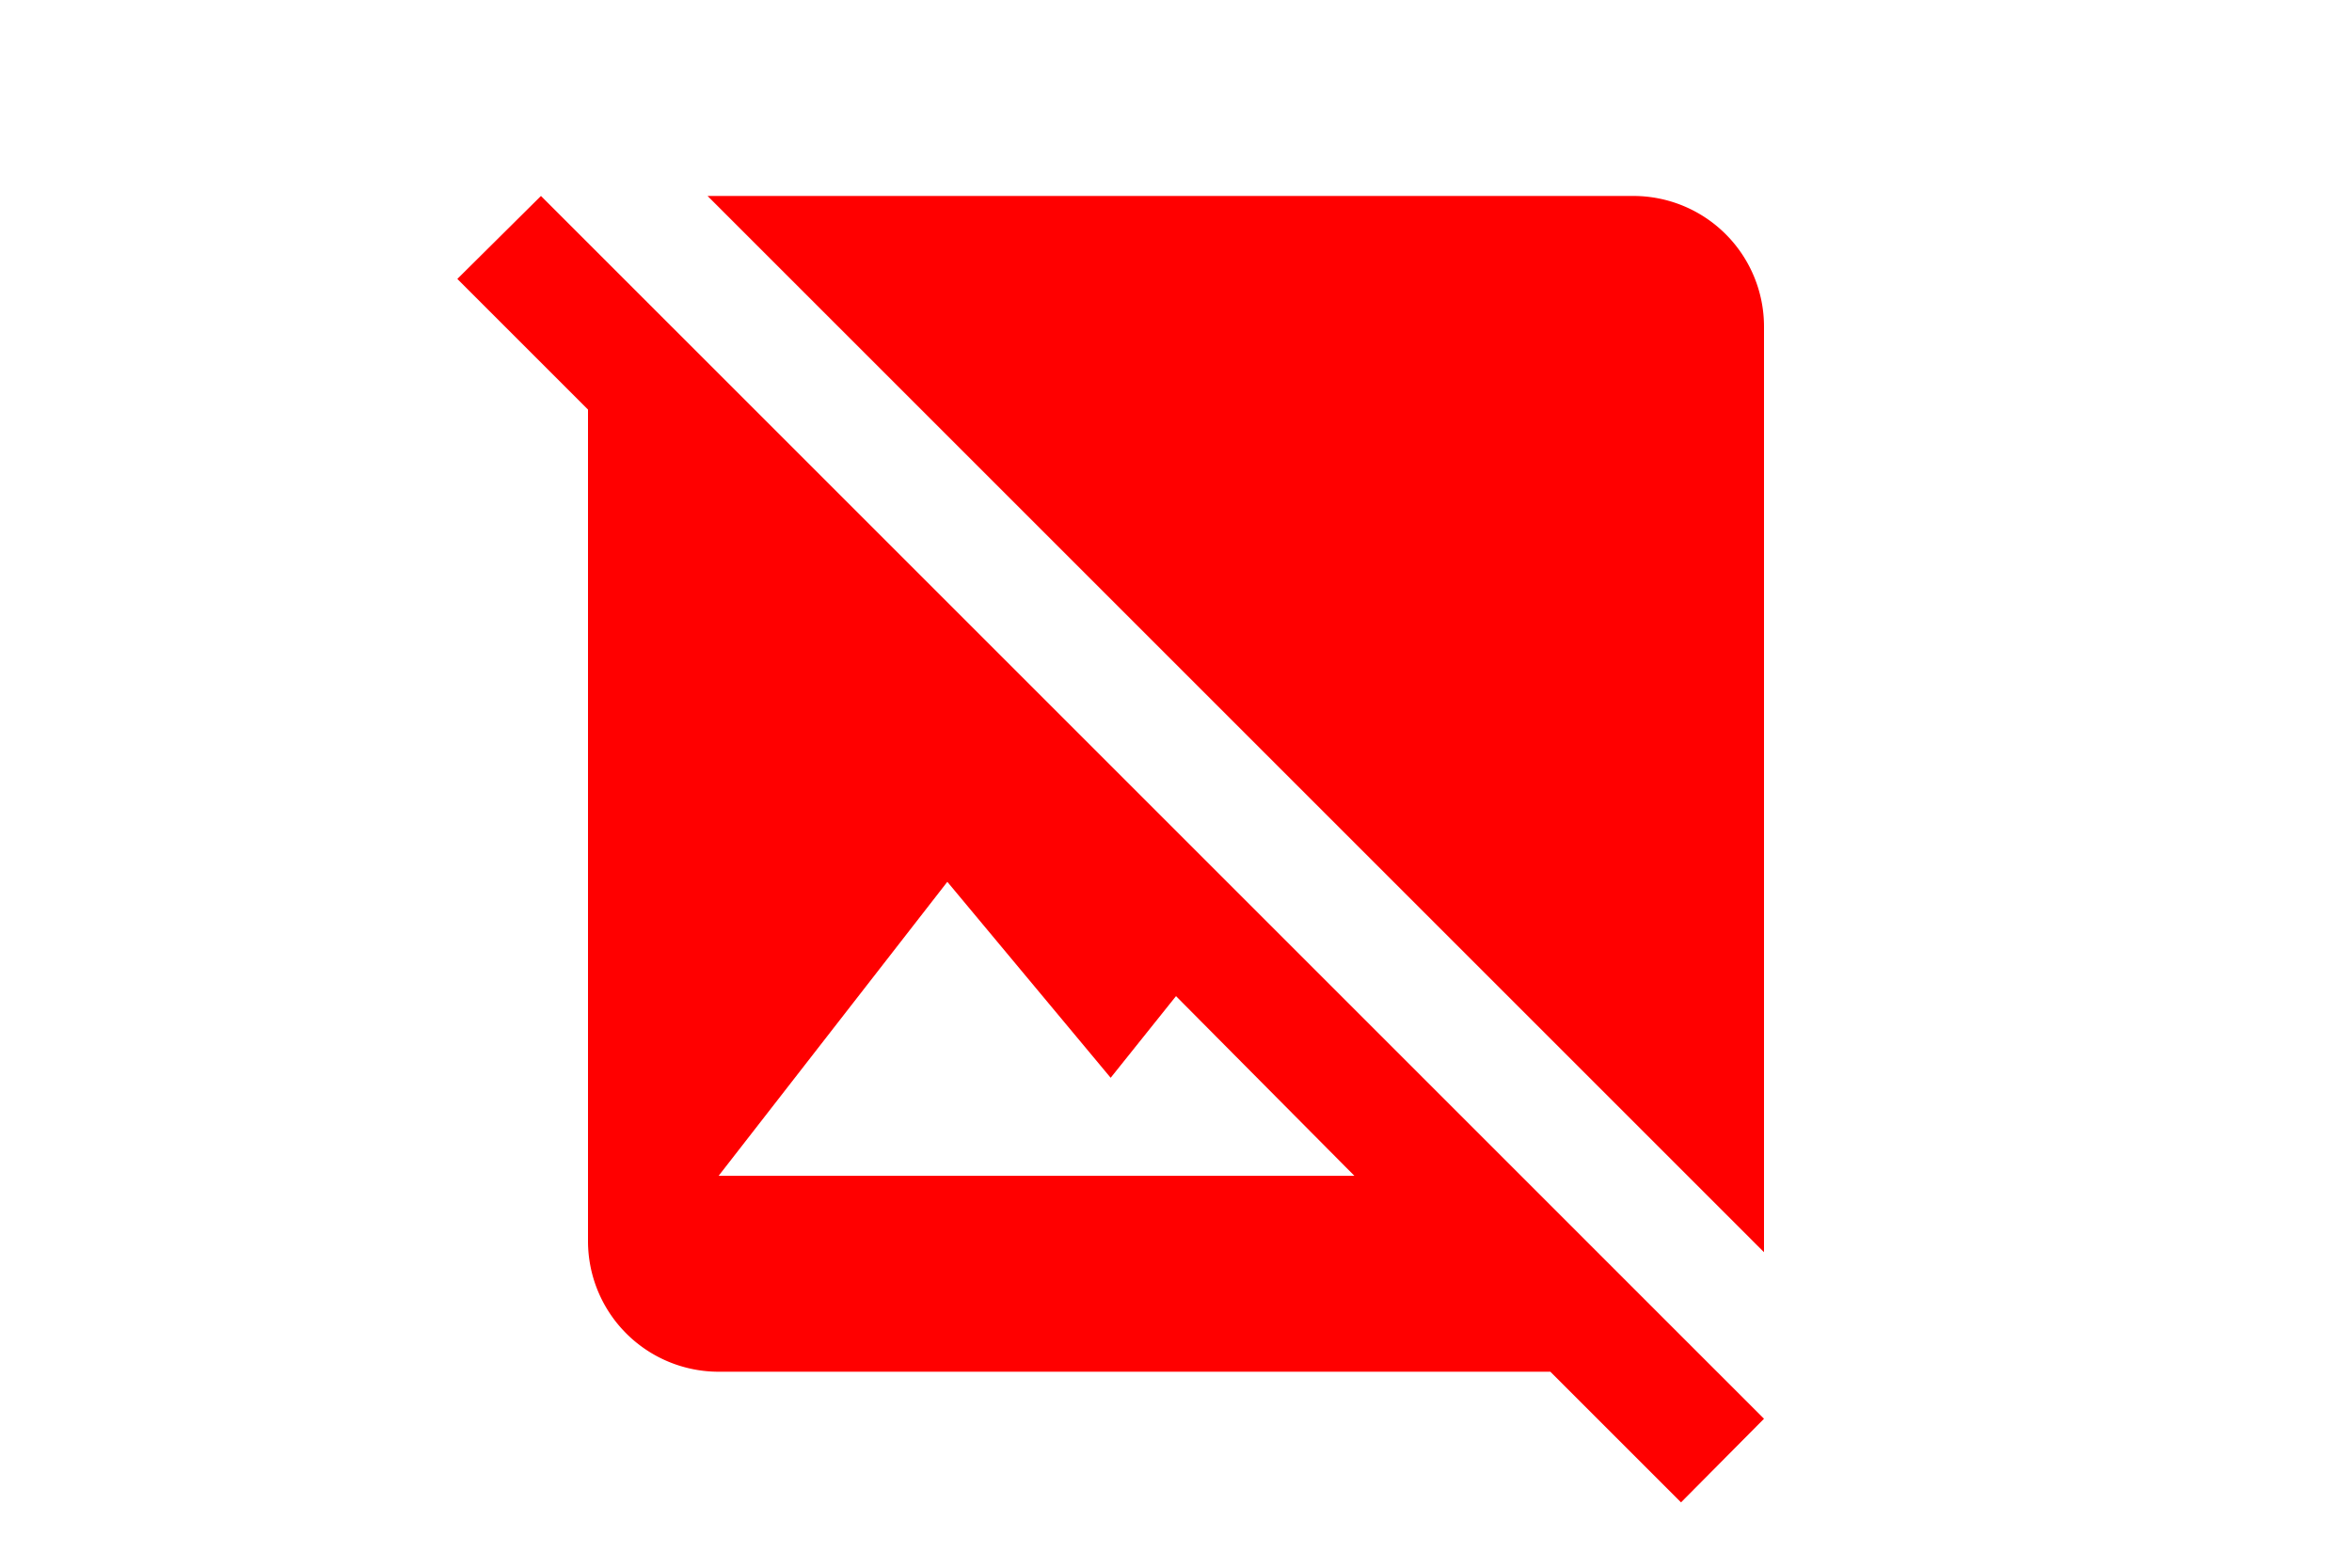 <svg xmlns="http://www.w3.org/2000/svg" viewBox="0 0 24 24" height="1em"><path fill="red" d="M2.28 3L1 4.27l2 2V19a2 2 0 0 0 2 2h12.73l2 2L21 21.72 2.28 3m2.55 0L21 19.17V5a2 2 0 0 0-2-2H4.83M8.5 13.5l2.5 3 1-1.25L14.73 18H5l3.5-4.5z"/></svg>